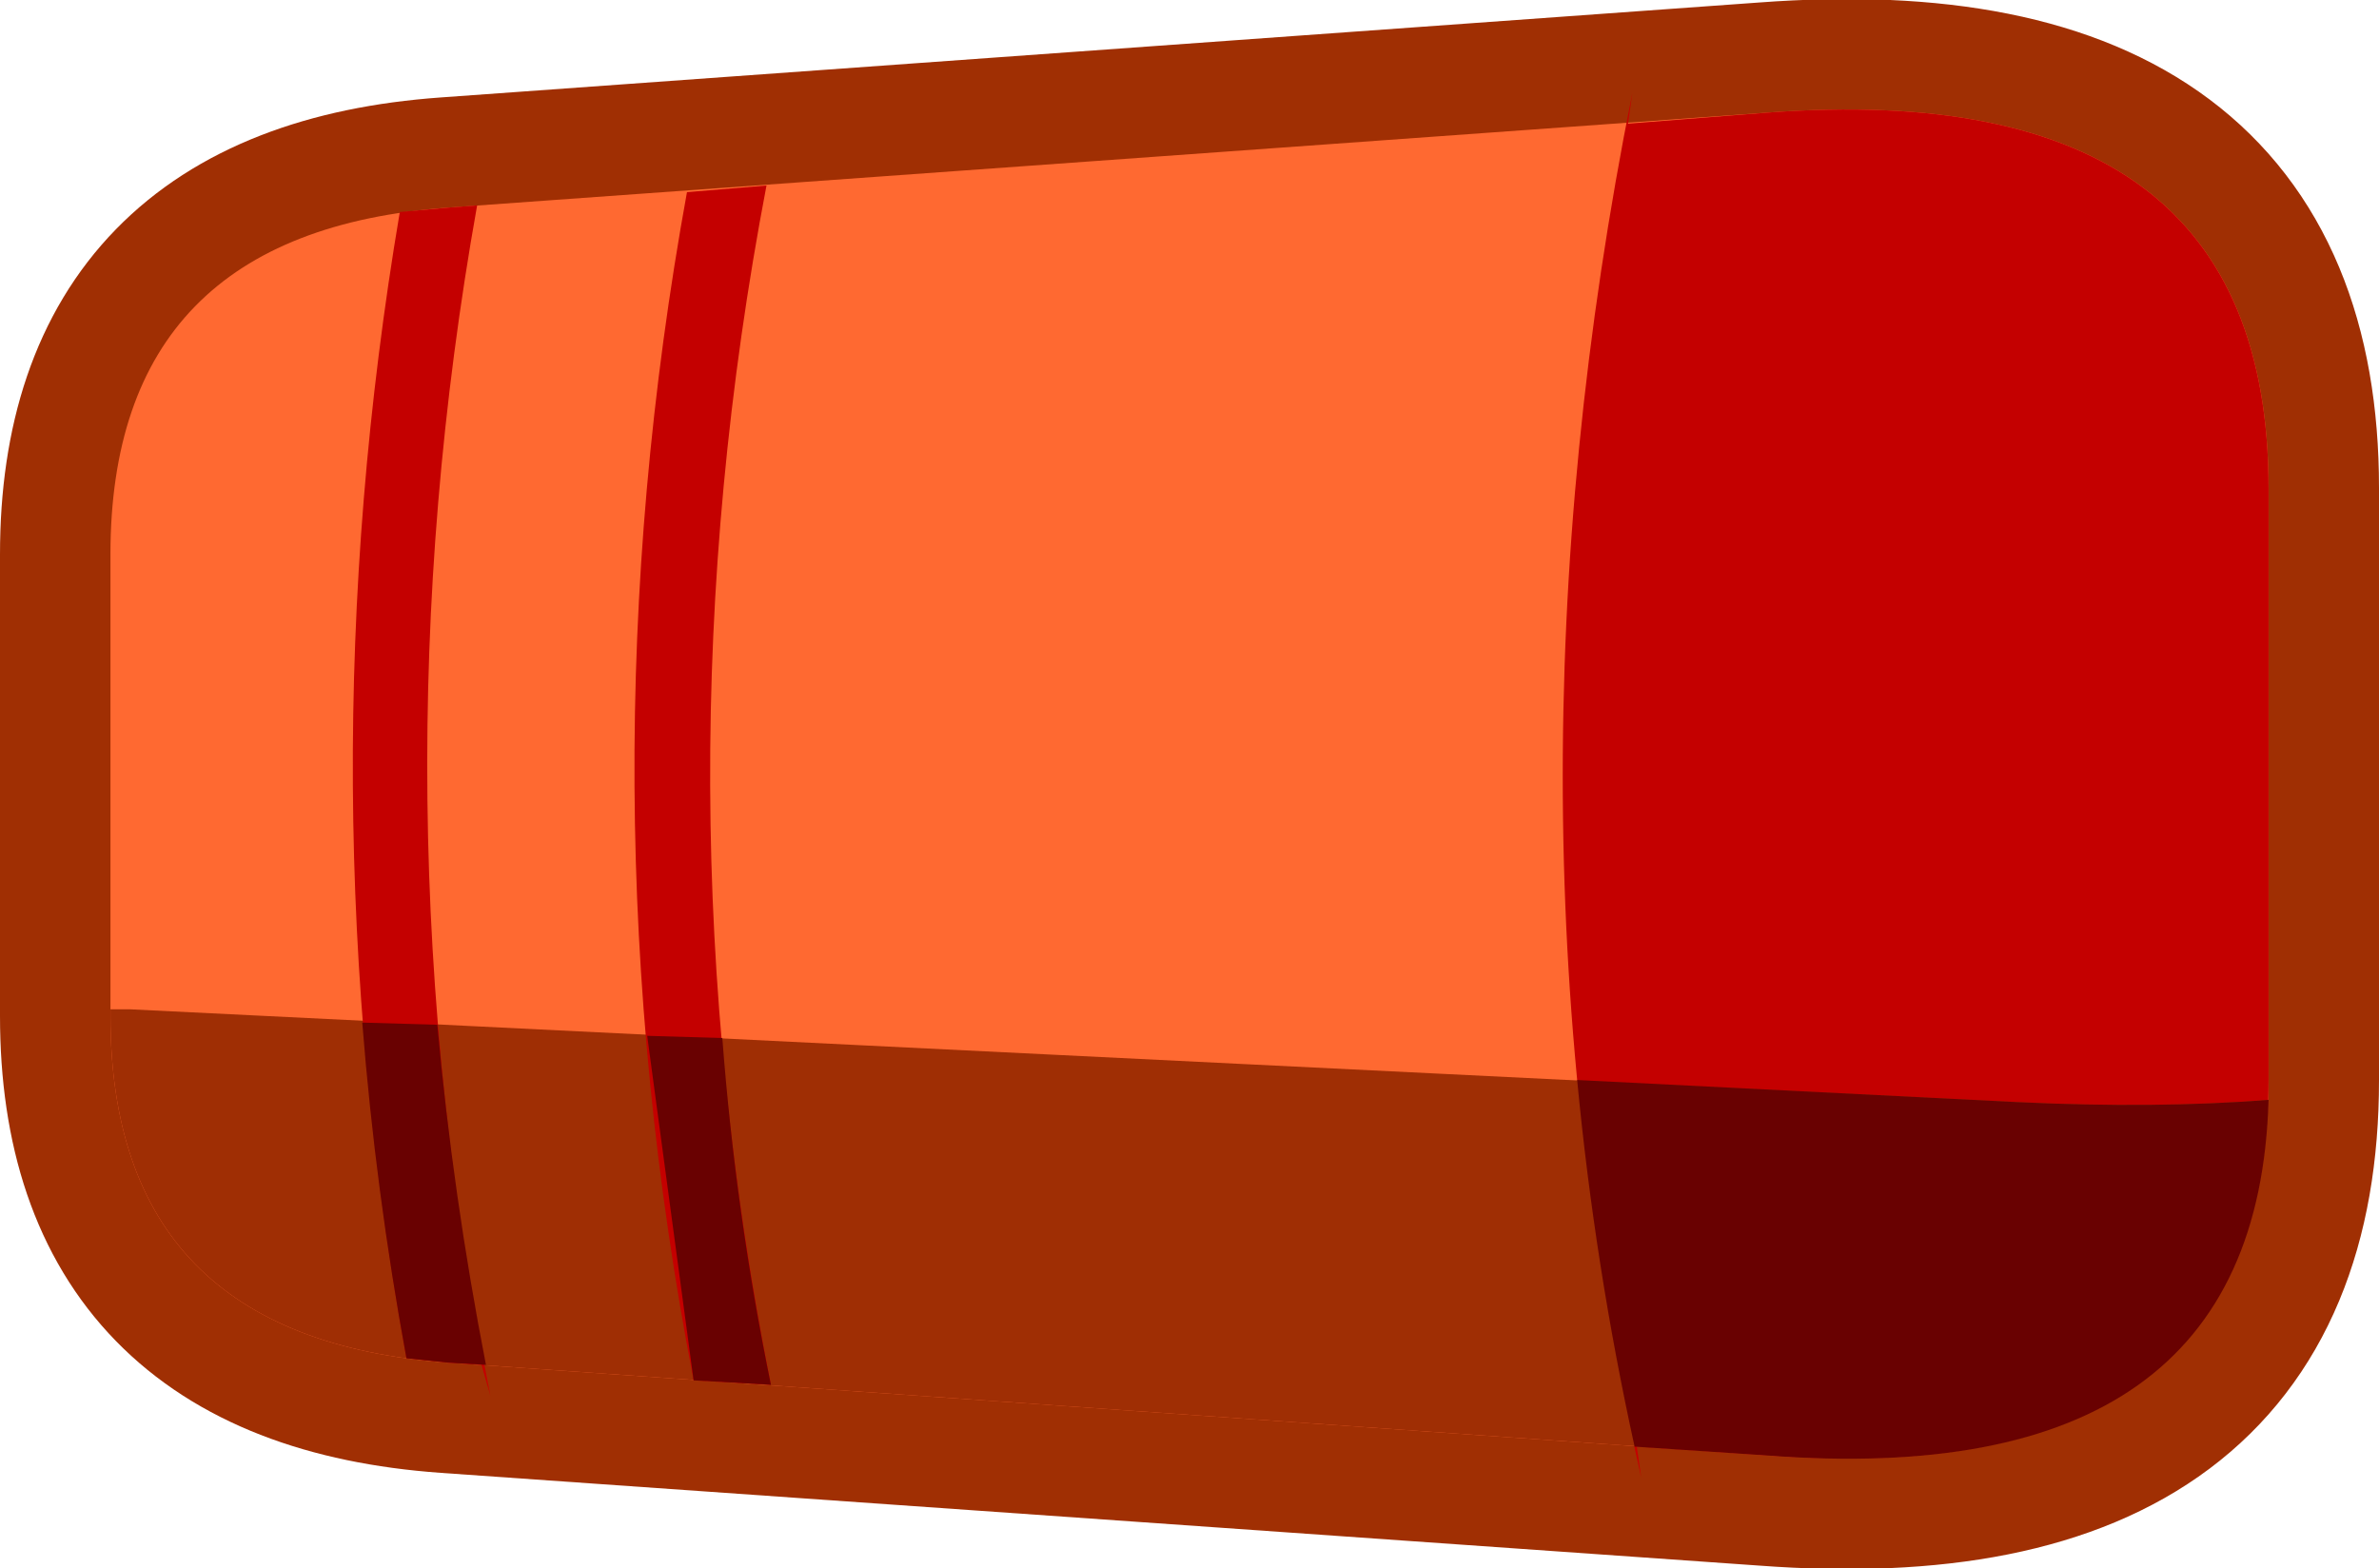 <?xml version="1.0" encoding="UTF-8" standalone="no"?>
<svg xmlns:xlink="http://www.w3.org/1999/xlink" height="35.5px" width="53.85px" xmlns="http://www.w3.org/2000/svg">
  <g transform="matrix(1.0, 0.0, 0.0, 1.0, 132.75, 77.65)">
    <path d="M-130.25 -54.65 L-130.25 -65.1 Q-130.25 -72.4 -122.6 -72.95 L-92.75 -75.1 Q-81.4 -75.95 -81.4 -66.6 L-81.4 -53.2 Q-81.4 -43.85 -92.75 -44.7 L-122.6 -46.8 Q-130.25 -47.35 -130.25 -54.65" fill="#cc0000" fill-rule="evenodd" stroke="none"/>
    <path d="M-130.25 -54.65 Q-130.25 -47.35 -122.6 -46.8 L-92.75 -44.7 Q-81.4 -43.85 -81.4 -53.2 L-81.4 -66.6 Q-81.4 -75.95 -92.75 -75.1 L-122.6 -72.95 Q-130.25 -72.4 -130.25 -65.1 L-130.25 -54.65 Z" fill="none" stroke="#a02f03" stroke-linecap="round" stroke-linejoin="round" stroke-width="5.0"/>
    <path d="M-130.25 -65.1 Q-130.25 -72.4 -122.6 -72.95 L-92.75 -75.1 Q-81.4 -75.95 -81.4 -66.6 L-81.4 -53.2 Q-81.4 -43.85 -92.75 -44.7 L-122.6 -46.8 Q-130.25 -47.35 -130.25 -54.65 L-130.25 -65.1" fill="#ff6931" fill-rule="evenodd" stroke="none"/>
    <path d="M-95.8 -75.55 L-95.9 -74.85 -92.75 -75.1 Q-81.4 -75.95 -81.4 -66.6 L-81.4 -53.2 Q-81.4 -43.85 -92.75 -44.7 L-95.7 -44.9 -95.6 -44.2 Q-99.05 -59.35 -95.8 -75.55" fill="#c40000" fill-rule="evenodd" stroke="none"/>
    <path d="M-129.8 -54.8 L-87.1 -52.7 Q-83.95 -52.55 -81.4 -52.75 -81.65 -43.85 -92.75 -44.7 L-122.6 -46.8 Q-130.25 -47.35 -130.25 -54.65 L-130.25 -54.8 -129.8 -54.8" fill="#9f2e04" fill-rule="evenodd" stroke="none"/>
    <path d="M-122.6 -72.95 L-121.95 -73.0 Q-124.35 -59.55 -121.65 -46.05 L-121.85 -46.75 -122.6 -46.8 -123.55 -46.9 Q-125.9 -59.85 -123.7 -72.85 L-122.6 -72.95 M-117.2 -73.3 L-115.4 -73.45 Q-118.0 -59.85 -115.3 -46.3 L-117.05 -46.4 Q-119.65 -59.85 -117.2 -73.3" fill="#c40000" fill-rule="evenodd" stroke="none"/>
    <path d="M-95.75 -44.9 Q-96.65 -49.0 -97.05 -53.2 L-87.1 -52.7 Q-83.95 -52.55 -81.4 -52.75 -81.65 -43.85 -92.75 -44.7 L-95.75 -44.9" fill="#690101" fill-rule="evenodd" stroke="none"/>
    <path d="M-122.6 -46.8 L-123.55 -46.9 Q-124.25 -50.7 -124.55 -54.5 L-122.85 -54.45 Q-122.5 -50.6 -121.75 -46.75 L-122.6 -46.8 M-115.3 -46.3 L-117.05 -46.4 -118.1 -54.2 -116.4 -54.15 Q-116.1 -50.2 -115.3 -46.3" fill="#690101" fill-rule="evenodd" stroke="none"/>
  </g>
</svg>
